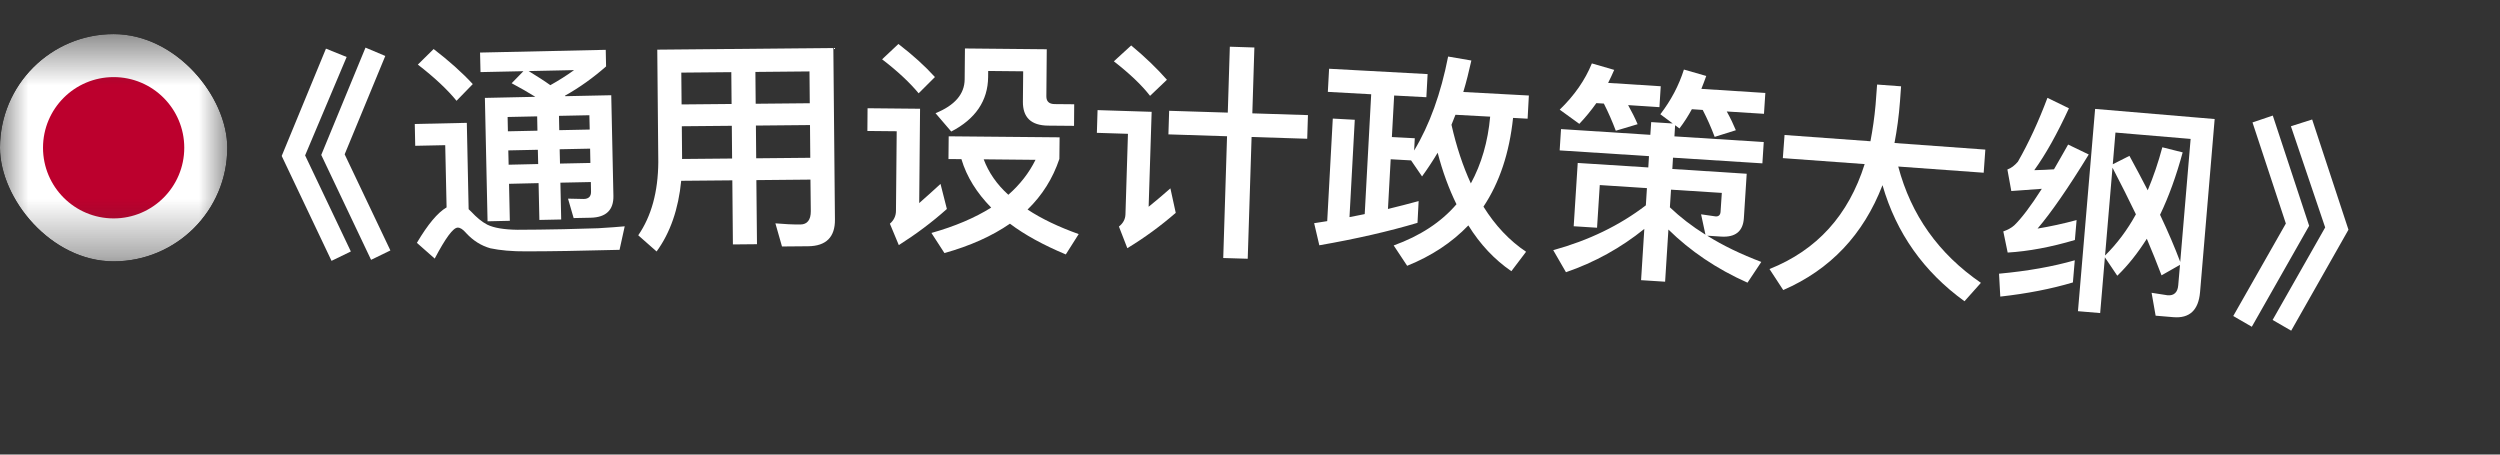 <svg width="44" height="8" viewBox="0 0 44 8" fill="none" xmlns="http://www.w3.org/2000/svg">
<rect x="0" y="0" width="44" height="8" fill="#333333" stroke="none"/>
<path d="M5.737 0.856L6.101 1.003L5.37 2.735L6.175 4.426L5.835 4.591L4.958 2.745L5.737 0.856ZM6.433 0.838L6.781 0.985L6.066 2.716L6.871 4.408L6.531 4.573L5.654 2.727L6.433 0.838Z" fill="white"/>
<path d="M7.632 0.863C7.9 1.069 8.133 1.276 8.321 1.48L8.035 1.774C7.875 1.577 7.646 1.362 7.354 1.137L7.632 0.863ZM9.989 4.417C9.769 4.421 9.529 4.423 9.273 4.424C9.013 4.426 8.8 4.406 8.631 4.37C8.47 4.325 8.328 4.236 8.205 4.103C8.148 4.036 8.099 4.005 8.055 4.006C7.975 4.008 7.843 4.187 7.651 4.551L7.337 4.274C7.53 3.949 7.702 3.742 7.86 3.65L7.836 2.555L7.308 2.566L7.3 2.182L8.216 2.162L8.248 3.682L8.293 3.725C8.388 3.827 8.481 3.905 8.578 3.955C8.696 4.012 8.872 4.041 9.108 4.044C9.34 4.043 9.608 4.041 9.92 4.034C10.12 4.03 10.32 4.022 10.528 4.017C10.732 4.005 10.888 3.993 10.995 3.983L10.904 4.397L9.989 4.417ZM9.212 1.253L8.457 1.269L8.449 0.925L10.661 0.877L10.667 1.169C10.443 1.366 10.203 1.539 9.942 1.685L9.95 1.693L10.758 1.676L10.796 3.447C10.801 3.695 10.668 3.826 10.396 3.832L10.096 3.838L9.997 3.496L10.273 3.502C10.361 3.501 10.404 3.456 10.402 3.372L10.399 3.204L9.863 3.215L9.877 3.863L9.493 3.871L9.479 3.223L8.959 3.235L8.973 3.886L8.581 3.895L8.534 1.723L9.422 1.704C9.297 1.627 9.159 1.546 9.005 1.465L9.212 1.253ZM9.686 1.499C9.836 1.415 9.974 1.328 10.104 1.234L9.304 1.251C9.442 1.336 9.572 1.417 9.686 1.499ZM8.946 2.647L8.952 2.899L9.472 2.887L9.466 2.636L8.946 2.647ZM9.85 2.627L9.856 2.879L10.391 2.868L10.386 2.616L9.85 2.627ZM10.379 2.28L10.373 2.028L9.838 2.039L9.843 2.291L10.379 2.28ZM9.459 2.3L9.454 2.048L8.934 2.059L8.939 2.311L9.459 2.3Z" fill="white"/>
<path d="M12 2.222L12.005 2.798L12.885 2.79L12.88 2.214L12 2.222ZM11.989 3.182C11.941 3.678 11.797 4.096 11.556 4.426L11.233 4.141C11.466 3.803 11.582 3.374 11.586 2.854L11.568 0.874L14.667 0.845L14.695 3.865C14.698 4.173 14.539 4.331 14.223 4.334L13.763 4.338L13.647 3.931C13.808 3.945 13.952 3.952 14.088 3.951C14.208 3.95 14.271 3.869 14.27 3.717L14.264 3.161L13.312 3.17L13.323 4.298L12.899 4.302L12.889 3.174L11.989 3.182ZM14.261 2.777L14.256 2.201L13.304 2.21L13.309 2.786L14.261 2.777ZM14.252 1.817L14.247 1.257L13.295 1.266L13.3 1.826L14.252 1.817ZM12.871 1.27L11.991 1.278L11.996 1.838L12.876 1.83L12.871 1.27Z" fill="white"/>
<path d="M15.812 0.774C16.066 0.969 16.28 1.163 16.455 1.356L16.168 1.642C16.014 1.456 15.8 1.254 15.525 1.044L15.812 0.774ZM15.269 1.905L16.193 1.914L16.178 3.574C16.295 3.471 16.42 3.36 16.553 3.237L16.665 3.678C16.399 3.916 16.117 4.125 15.819 4.314L15.662 3.937C15.731 3.878 15.768 3.802 15.769 3.714L15.782 2.31L15.266 2.305L15.269 1.905ZM16.697 2.399L18.649 2.417L18.645 2.797C18.53 3.14 18.343 3.438 18.085 3.688C18.331 3.85 18.63 3.993 18.985 4.12L18.758 4.478C18.367 4.314 18.037 4.135 17.775 3.937C17.46 4.154 17.079 4.326 16.622 4.454L16.393 4.1C16.806 3.984 17.155 3.835 17.445 3.654C17.192 3.395 17.014 3.114 16.921 2.801L16.693 2.799L16.697 2.399ZM17.313 2.804C17.399 3.033 17.541 3.243 17.747 3.428C17.953 3.246 18.111 3.044 18.225 2.813L17.313 2.804ZM16.983 0.853L18.423 0.867L18.416 1.695C18.415 1.783 18.462 1.831 18.562 1.832L18.906 1.835L18.903 2.215L18.447 2.211C18.147 2.208 18 2.067 18.003 1.787L18.008 1.255L17.392 1.249L17.391 1.357C17.387 1.773 17.168 2.095 16.742 2.315L16.465 1.992C16.802 1.856 16.976 1.657 16.978 1.397L16.983 0.853Z" fill="white"/>
<path d="M20.577 1.95L21.609 1.982L21.645 0.822L22.077 0.836L22.041 1.995L23.02 2.026L23.007 2.442L22.028 2.411L21.96 4.554L21.529 4.541L21.596 2.398L20.564 2.365L20.577 1.95ZM19.909 0.8C20.155 1.004 20.364 1.206 20.538 1.404L20.241 1.687C20.095 1.498 19.881 1.295 19.604 1.079L19.909 0.8ZM19.317 1.938L20.269 1.968L20.216 3.639C20.335 3.543 20.463 3.435 20.599 3.315L20.693 3.746C20.426 3.978 20.143 4.185 19.841 4.368L19.693 3.987C19.767 3.929 19.805 3.858 19.808 3.774L19.852 2.355L19.305 2.338L19.317 1.938Z" fill="white"/>
<path d="M23.392 1.21L25.126 1.304L25.104 1.711L24.537 1.681L24.497 2.412L24.9 2.433L24.889 2.649C25.162 2.195 25.36 1.645 25.487 0.995L25.896 1.065C25.853 1.259 25.807 1.445 25.754 1.619L26.908 1.681L26.886 2.089L26.63 2.075C26.565 2.692 26.392 3.212 26.109 3.637C26.315 3.968 26.565 4.234 26.859 4.431L26.6 4.773C26.302 4.569 26.049 4.299 25.843 3.967C25.554 4.268 25.196 4.505 24.766 4.678L24.529 4.32C24.991 4.153 25.361 3.913 25.634 3.595C25.501 3.323 25.389 3.021 25.303 2.688C25.215 2.835 25.123 2.974 25.028 3.105L24.835 2.823L24.476 2.803L24.428 3.678C24.615 3.632 24.798 3.586 24.968 3.539L24.948 3.922C24.447 4.071 23.871 4.204 23.22 4.317L23.129 3.928L23.359 3.892L23.457 2.087L23.844 2.108L23.751 3.821C23.845 3.802 23.933 3.787 24.019 3.768L24.133 1.659L23.37 1.617L23.392 1.21ZM25.887 3.228C26.073 2.886 26.187 2.495 26.227 2.053L25.616 2.02C25.592 2.082 25.569 2.141 25.546 2.196C25.633 2.581 25.747 2.924 25.887 3.228Z" fill="white"/>
<path d="M27.474 2.272L29.046 2.373L29.061 2.149L29.44 2.173L29.222 2.011C29.41 1.766 29.547 1.507 29.637 1.224L30.03 1.337C30.002 1.416 29.972 1.494 29.944 1.564L31.07 1.636L31.046 2.003L30.391 1.962C30.456 2.078 30.509 2.19 30.551 2.292L30.178 2.409C30.117 2.245 30.047 2.088 29.968 1.935L29.777 1.922C29.709 2.046 29.637 2.158 29.558 2.261L29.482 2.204L29.47 2.4L31.042 2.5L31.018 2.875L29.445 2.775L29.433 2.974L30.742 3.058L30.692 3.841C30.677 4.072 30.542 4.18 30.291 4.164L30.047 4.148C30.324 4.322 30.643 4.475 30.999 4.61L30.756 4.975C30.21 4.732 29.749 4.418 29.364 4.04L29.306 4.958L28.883 4.931L28.94 4.029C28.526 4.363 28.065 4.618 27.561 4.791L27.337 4.403C27.961 4.231 28.503 3.969 28.967 3.614L28.986 3.311L28.156 3.257L28.108 4.008L27.697 3.982L27.768 2.868L29.01 2.947L29.022 2.748L27.45 2.647L27.474 2.272ZM29.39 3.649C29.571 3.821 29.777 3.982 30.016 4.13L29.939 3.772L30.197 3.809C30.249 3.812 30.279 3.782 30.282 3.726L30.304 3.395L29.41 3.338L29.39 3.649ZM28.096 1.815C28.003 1.945 27.904 2.067 27.796 2.18L27.451 1.93C27.708 1.682 27.898 1.409 28.017 1.116L28.41 1.23C28.377 1.308 28.34 1.385 28.303 1.459L29.229 1.518L29.206 1.886L28.655 1.85C28.72 1.967 28.777 2.079 28.822 2.186L28.438 2.301C28.376 2.137 28.306 1.976 28.228 1.823L28.096 1.815Z" fill="white"/>
<path d="M31.408 2.376L32.92 2.486C32.959 2.28 32.99 2.07 33.01 1.847L33.037 1.488L33.459 1.519L33.44 1.782C33.421 2.041 33.387 2.287 33.343 2.517L34.942 2.633L34.913 3.04L33.409 2.931C33.635 3.785 34.119 4.466 34.864 4.978L34.575 5.302C33.859 4.784 33.375 4.103 33.132 3.259C32.796 4.129 32.214 4.745 31.385 5.105L31.143 4.735C31.978 4.403 32.536 3.786 32.818 2.888L31.378 2.783L31.408 2.376Z" fill="white"/>
<path d="M37.478 2.743C37.593 2.954 37.7 3.155 37.8 3.349C37.901 3.108 37.986 2.859 38.057 2.592L38.415 2.682C38.304 3.09 38.173 3.456 38.017 3.78C38.16 4.082 38.277 4.356 38.372 4.609L38.555 2.445L37.232 2.333L37.185 2.891L37.478 2.743ZM37.18 2.951L37.049 4.497C37.259 4.29 37.44 4.049 37.592 3.772C37.466 3.509 37.328 3.236 37.18 2.951ZM37.046 4.529L36.963 5.51L36.572 5.477L36.874 1.917L38.978 2.095L38.721 5.141C38.694 5.459 38.536 5.607 38.249 5.582L37.939 5.556L37.868 5.153L38.15 5.197C38.261 5.206 38.327 5.147 38.337 5.02L38.368 4.661L38.043 4.846C37.964 4.639 37.878 4.423 37.784 4.202C37.627 4.45 37.456 4.668 37.264 4.853L37.046 4.529ZM36.516 4.581L36.483 4.971C36.104 5.084 35.675 5.168 35.205 5.22L35.183 4.817C35.685 4.771 36.129 4.692 36.516 4.581ZM36.035 1.722L36.413 1.906C36.206 2.355 36.003 2.719 35.803 2.995C35.92 2.993 36.037 2.987 36.15 2.98C36.229 2.842 36.314 2.697 36.399 2.544L36.762 2.719C36.398 3.314 36.097 3.746 35.861 4.023C36.084 3.986 36.313 3.937 36.548 3.873L36.518 4.224C36.098 4.349 35.702 4.423 35.335 4.445L35.258 4.073C35.333 4.047 35.4 4.012 35.452 3.965C35.574 3.847 35.737 3.636 35.936 3.323C35.766 3.337 35.584 3.35 35.399 3.362L35.33 2.983C35.397 2.96 35.457 2.913 35.515 2.846C35.708 2.509 35.88 2.134 36.035 1.722Z" fill="white"/>
<path d="M40.001 2.034L40.641 3.974L39.632 5.751L39.305 5.562L40.231 3.934L39.644 2.155L40.001 2.034ZM40.694 2.103L41.333 4.043L40.325 5.82L39.998 5.631L40.923 4.003L40.32 2.222L40.694 2.103Z" fill="white"/>
<g clip-path="url(#clip0_255_5183)">
<mask id="mask0_255_5183" style="mask-type:luminance" maskUnits="userSpaceOnUse" x="0" y="0" width="4" height="5">
<path d="M0 0.6H4V4.6H0V0.6Z" fill="white"/>
</mask>
<g mask="url(#mask0_255_5183)">
<path fill-rule="evenodd" clip-rule="evenodd" d="M-1 0.6H5V4.6H-1V0.6Z" fill="white"/>
<path d="M2 3.844C2.687 3.844 3.243 3.287 3.243 2.6C3.243 1.914 2.687 1.357 2 1.357C1.313 1.357 0.757 1.914 0.757 2.6C0.757 3.287 1.313 3.844 2 3.844Z" fill="#BC002D"/>
</g>
</g>
<defs>
<clipPath id="clip0_255_5183">
<rect y="0.6" width="4" height="4" rx="2" fill="white"/>
</clipPath>
</defs>
</svg>
